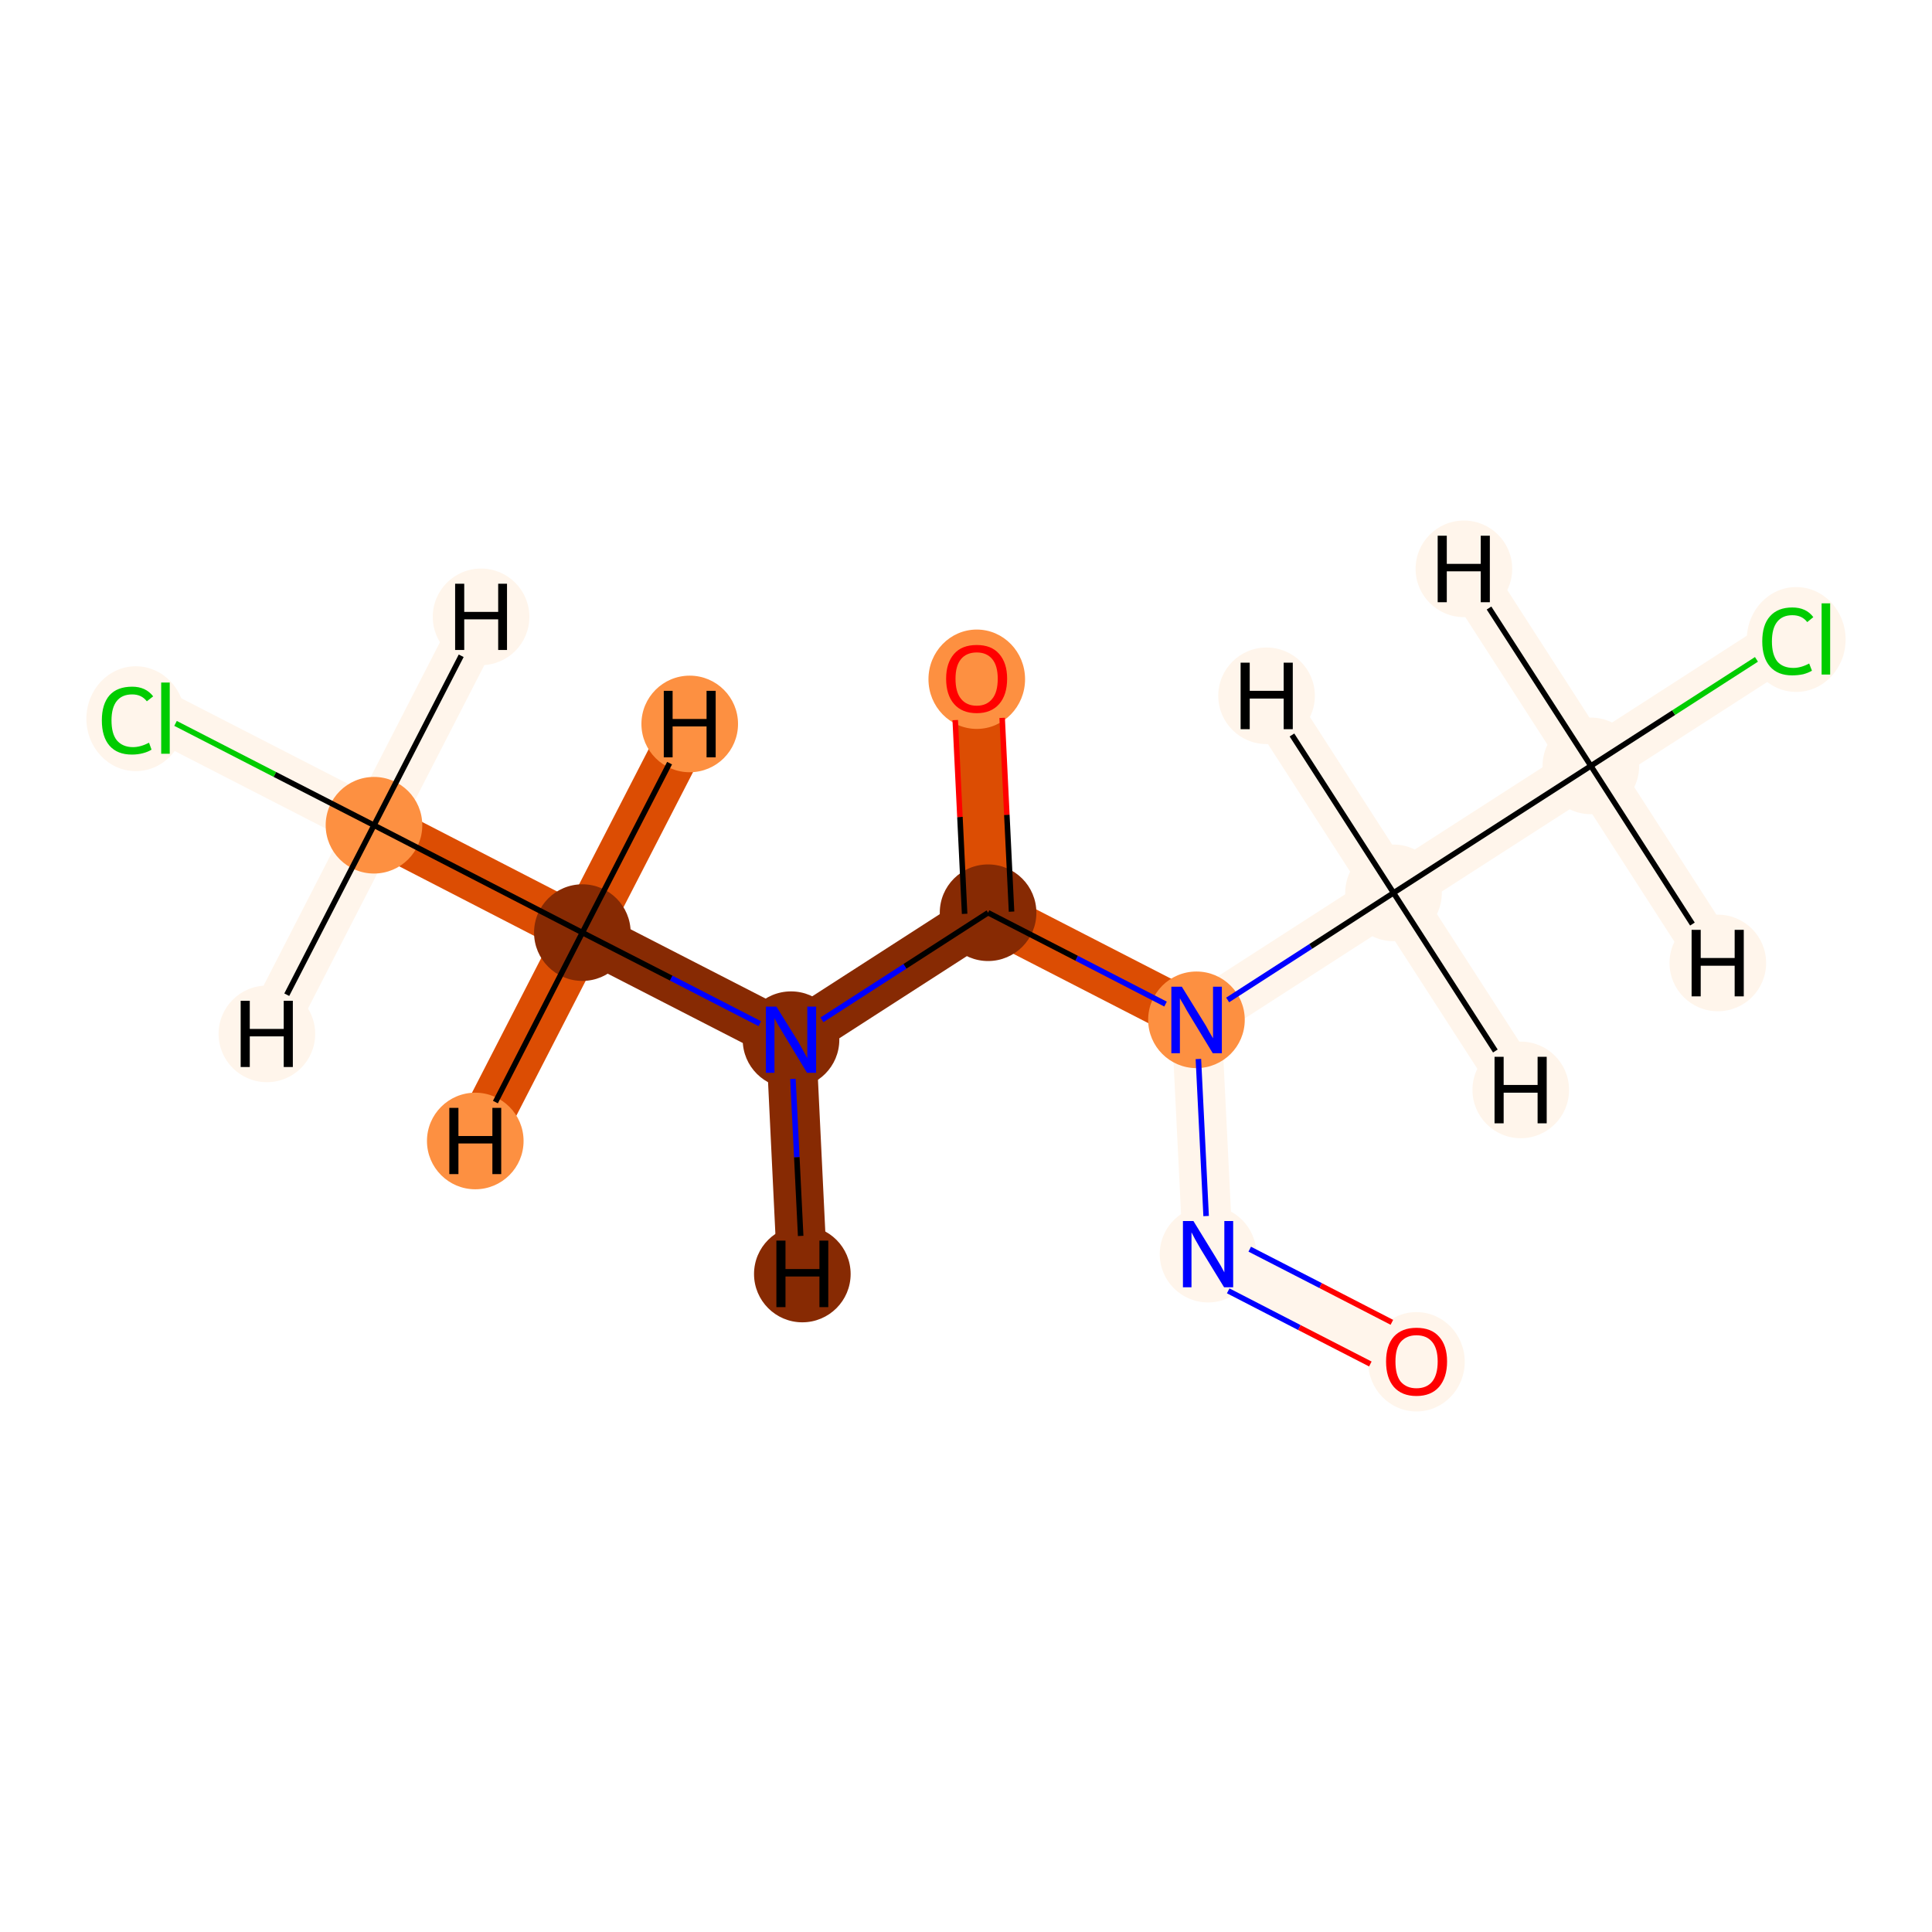 <?xml version='1.0' encoding='iso-8859-1'?>
<svg version='1.1' baseProfile='full'
              xmlns='http://www.w3.org/2000/svg'
                      xmlns:rdkit='http://www.rdkit.org/xml'
                      xmlns:xlink='http://www.w3.org/1999/xlink'
                  xml:space='preserve'
width='700px' height='700px' viewBox='0 0 700 700'>
<!-- END OF HEADER -->
<rect style='opacity:1.0;fill:#FFFFFF;stroke:none' width='700.0' height='700.0' x='0.0' y='0.0'> </rect>
<path d='M 59.9,260.2 L 135.5,299.0' style='fill:none;fill-rule:evenodd;stroke:#FFF5EB;stroke-width:18.1px;stroke-linecap:butt;stroke-linejoin:miter;stroke-opacity:1' />
<path d='M 135.5,299.0 L 211.0,337.9' style='fill:none;fill-rule:evenodd;stroke:#DC4D03;stroke-width:18.1px;stroke-linecap:butt;stroke-linejoin:miter;stroke-opacity:1' />
<path d='M 135.5,299.0 L 174.3,223.5' style='fill:none;fill-rule:evenodd;stroke:#FFF5EB;stroke-width:18.1px;stroke-linecap:butt;stroke-linejoin:miter;stroke-opacity:1' />
<path d='M 135.5,299.0 L 96.7,374.6' style='fill:none;fill-rule:evenodd;stroke:#FFF5EB;stroke-width:18.1px;stroke-linecap:butt;stroke-linejoin:miter;stroke-opacity:1' />
<path d='M 211.0,337.9 L 286.6,376.7' style='fill:none;fill-rule:evenodd;stroke:#872A03;stroke-width:18.1px;stroke-linecap:butt;stroke-linejoin:miter;stroke-opacity:1' />
<path d='M 211.0,337.9 L 249.9,262.3' style='fill:none;fill-rule:evenodd;stroke:#DC4D03;stroke-width:18.1px;stroke-linecap:butt;stroke-linejoin:miter;stroke-opacity:1' />
<path d='M 211.0,337.9 L 172.2,413.4' style='fill:none;fill-rule:evenodd;stroke:#DC4D03;stroke-width:18.1px;stroke-linecap:butt;stroke-linejoin:miter;stroke-opacity:1' />
<path d='M 286.6,376.7 L 358.0,330.7' style='fill:none;fill-rule:evenodd;stroke:#872A03;stroke-width:18.1px;stroke-linecap:butt;stroke-linejoin:miter;stroke-opacity:1' />
<path d='M 286.6,376.7 L 290.7,461.6' style='fill:none;fill-rule:evenodd;stroke:#872A03;stroke-width:18.1px;stroke-linecap:butt;stroke-linejoin:miter;stroke-opacity:1' />
<path d='M 358.0,330.7 L 353.9,245.9' style='fill:none;fill-rule:evenodd;stroke:#DC4D03;stroke-width:18.1px;stroke-linecap:butt;stroke-linejoin:miter;stroke-opacity:1' />
<path d='M 358.0,330.7 L 433.5,369.5' style='fill:none;fill-rule:evenodd;stroke:#DC4D03;stroke-width:18.1px;stroke-linecap:butt;stroke-linejoin:miter;stroke-opacity:1' />
<path d='M 433.5,369.5 L 504.9,323.5' style='fill:none;fill-rule:evenodd;stroke:#FFF5EB;stroke-width:18.1px;stroke-linecap:butt;stroke-linejoin:miter;stroke-opacity:1' />
<path d='M 433.5,369.5 L 437.7,454.4' style='fill:none;fill-rule:evenodd;stroke:#FFF5EB;stroke-width:18.1px;stroke-linecap:butt;stroke-linejoin:miter;stroke-opacity:1' />
<path d='M 504.9,323.5 L 576.4,277.5' style='fill:none;fill-rule:evenodd;stroke:#FFF5EB;stroke-width:18.1px;stroke-linecap:butt;stroke-linejoin:miter;stroke-opacity:1' />
<path d='M 504.9,323.5 L 458.9,252.1' style='fill:none;fill-rule:evenodd;stroke:#FFF5EB;stroke-width:18.1px;stroke-linecap:butt;stroke-linejoin:miter;stroke-opacity:1' />
<path d='M 504.9,323.5 L 551.0,394.9' style='fill:none;fill-rule:evenodd;stroke:#FFF5EB;stroke-width:18.1px;stroke-linecap:butt;stroke-linejoin:miter;stroke-opacity:1' />
<path d='M 576.4,277.5 L 647.8,231.5' style='fill:none;fill-rule:evenodd;stroke:#FFF5EB;stroke-width:18.1px;stroke-linecap:butt;stroke-linejoin:miter;stroke-opacity:1' />
<path d='M 576.4,277.5 L 530.4,206.1' style='fill:none;fill-rule:evenodd;stroke:#FFF5EB;stroke-width:18.1px;stroke-linecap:butt;stroke-linejoin:miter;stroke-opacity:1' />
<path d='M 576.4,277.5 L 622.4,348.9' style='fill:none;fill-rule:evenodd;stroke:#FFF5EB;stroke-width:18.1px;stroke-linecap:butt;stroke-linejoin:miter;stroke-opacity:1' />
<path d='M 437.7,454.4 L 513.2,493.2' style='fill:none;fill-rule:evenodd;stroke:#FFF5EB;stroke-width:18.1px;stroke-linecap:butt;stroke-linejoin:miter;stroke-opacity:1' />
<ellipse cx='49.2' cy='260.4' rx='17.4' ry='18.5'  style='fill:#FFF5EB;fill-rule:evenodd;stroke:#FFF5EB;stroke-width:1.0px;stroke-linecap:butt;stroke-linejoin:miter;stroke-opacity:1' />
<ellipse cx='135.5' cy='299.0' rx='17.0' ry='17.0'  style='fill:#FD9041;fill-rule:evenodd;stroke:#FD9041;stroke-width:1.0px;stroke-linecap:butt;stroke-linejoin:miter;stroke-opacity:1' />
<ellipse cx='211.0' cy='337.9' rx='17.0' ry='17.0'  style='fill:#872A03;fill-rule:evenodd;stroke:#872A03;stroke-width:1.0px;stroke-linecap:butt;stroke-linejoin:miter;stroke-opacity:1' />
<ellipse cx='286.6' cy='376.7' rx='17.0' ry='17.0'  style='fill:#872A03;fill-rule:evenodd;stroke:#872A03;stroke-width:1.0px;stroke-linecap:butt;stroke-linejoin:miter;stroke-opacity:1' />
<ellipse cx='358.0' cy='330.7' rx='17.0' ry='17.0'  style='fill:#872A03;fill-rule:evenodd;stroke:#872A03;stroke-width:1.0px;stroke-linecap:butt;stroke-linejoin:miter;stroke-opacity:1' />
<ellipse cx='353.9' cy='246.1' rx='17.0' ry='17.5'  style='fill:#FD9041;fill-rule:evenodd;stroke:#FD9041;stroke-width:1.0px;stroke-linecap:butt;stroke-linejoin:miter;stroke-opacity:1' />
<ellipse cx='433.5' cy='369.5' rx='17.0' ry='17.0'  style='fill:#FD9041;fill-rule:evenodd;stroke:#FD9041;stroke-width:1.0px;stroke-linecap:butt;stroke-linejoin:miter;stroke-opacity:1' />
<ellipse cx='504.9' cy='323.5' rx='17.0' ry='17.0'  style='fill:#FFF5EB;fill-rule:evenodd;stroke:#FFF5EB;stroke-width:1.0px;stroke-linecap:butt;stroke-linejoin:miter;stroke-opacity:1' />
<ellipse cx='576.4' cy='277.5' rx='17.0' ry='17.0'  style='fill:#FFF5EB;fill-rule:evenodd;stroke:#FFF5EB;stroke-width:1.0px;stroke-linecap:butt;stroke-linejoin:miter;stroke-opacity:1' />
<ellipse cx='650.8' cy='231.7' rx='17.4' ry='18.5'  style='fill:#FFF5EB;fill-rule:evenodd;stroke:#FFF5EB;stroke-width:1.0px;stroke-linecap:butt;stroke-linejoin:miter;stroke-opacity:1' />
<ellipse cx='437.7' cy='454.4' rx='17.0' ry='17.0'  style='fill:#FFF5EB;fill-rule:evenodd;stroke:#FFF5EB;stroke-width:1.0px;stroke-linecap:butt;stroke-linejoin:miter;stroke-opacity:1' />
<ellipse cx='513.2' cy='493.4' rx='17.0' ry='17.5'  style='fill:#FFF5EB;fill-rule:evenodd;stroke:#FFF5EB;stroke-width:1.0px;stroke-linecap:butt;stroke-linejoin:miter;stroke-opacity:1' />
<ellipse cx='174.3' cy='223.5' rx='17.0' ry='17.0'  style='fill:#FFF5EB;fill-rule:evenodd;stroke:#FFF5EB;stroke-width:1.0px;stroke-linecap:butt;stroke-linejoin:miter;stroke-opacity:1' />
<ellipse cx='96.7' cy='374.6' rx='17.0' ry='17.0'  style='fill:#FFF5EB;fill-rule:evenodd;stroke:#FFF5EB;stroke-width:1.0px;stroke-linecap:butt;stroke-linejoin:miter;stroke-opacity:1' />
<ellipse cx='249.9' cy='262.3' rx='17.0' ry='17.0'  style='fill:#FD9041;fill-rule:evenodd;stroke:#FD9041;stroke-width:1.0px;stroke-linecap:butt;stroke-linejoin:miter;stroke-opacity:1' />
<ellipse cx='172.2' cy='413.4' rx='17.0' ry='17.0'  style='fill:#FD9041;fill-rule:evenodd;stroke:#FD9041;stroke-width:1.0px;stroke-linecap:butt;stroke-linejoin:miter;stroke-opacity:1' />
<ellipse cx='290.7' cy='461.6' rx='17.0' ry='17.0'  style='fill:#872A03;fill-rule:evenodd;stroke:#872A03;stroke-width:1.0px;stroke-linecap:butt;stroke-linejoin:miter;stroke-opacity:1' />
<ellipse cx='458.9' cy='252.1' rx='17.0' ry='17.0'  style='fill:#FFF5EB;fill-rule:evenodd;stroke:#FFF5EB;stroke-width:1.0px;stroke-linecap:butt;stroke-linejoin:miter;stroke-opacity:1' />
<ellipse cx='551.0' cy='394.9' rx='17.0' ry='17.0'  style='fill:#FFF5EB;fill-rule:evenodd;stroke:#FFF5EB;stroke-width:1.0px;stroke-linecap:butt;stroke-linejoin:miter;stroke-opacity:1' />
<ellipse cx='530.4' cy='206.1' rx='17.0' ry='17.0'  style='fill:#FFF5EB;fill-rule:evenodd;stroke:#FFF5EB;stroke-width:1.0px;stroke-linecap:butt;stroke-linejoin:miter;stroke-opacity:1' />
<ellipse cx='622.4' cy='348.9' rx='17.0' ry='17.0'  style='fill:#FFF5EB;fill-rule:evenodd;stroke:#FFF5EB;stroke-width:1.0px;stroke-linecap:butt;stroke-linejoin:miter;stroke-opacity:1' />
<path class='bond-0 atom-0 atom-1' d='M 63.6,262.1 L 99.6,280.6' style='fill:none;fill-rule:evenodd;stroke:#00CC00;stroke-width:2.0px;stroke-linecap:butt;stroke-linejoin:miter;stroke-opacity:1' />
<path class='bond-0 atom-0 atom-1' d='M 99.6,280.6 L 135.5,299.0' style='fill:none;fill-rule:evenodd;stroke:#000000;stroke-width:2.0px;stroke-linecap:butt;stroke-linejoin:miter;stroke-opacity:1' />
<path class='bond-1 atom-1 atom-2' d='M 135.5,299.0 L 211.0,337.9' style='fill:none;fill-rule:evenodd;stroke:#000000;stroke-width:2.0px;stroke-linecap:butt;stroke-linejoin:miter;stroke-opacity:1' />
<path class='bond-11 atom-1 atom-12' d='M 135.5,299.0 L 167.1,237.6' style='fill:none;fill-rule:evenodd;stroke:#000000;stroke-width:2.0px;stroke-linecap:butt;stroke-linejoin:miter;stroke-opacity:1' />
<path class='bond-12 atom-1 atom-13' d='M 135.5,299.0 L 103.9,360.4' style='fill:none;fill-rule:evenodd;stroke:#000000;stroke-width:2.0px;stroke-linecap:butt;stroke-linejoin:miter;stroke-opacity:1' />
<path class='bond-2 atom-2 atom-3' d='M 211.0,337.9 L 243.2,354.4' style='fill:none;fill-rule:evenodd;stroke:#000000;stroke-width:2.0px;stroke-linecap:butt;stroke-linejoin:miter;stroke-opacity:1' />
<path class='bond-2 atom-2 atom-3' d='M 243.2,354.4 L 275.3,370.9' style='fill:none;fill-rule:evenodd;stroke:#0000FF;stroke-width:2.0px;stroke-linecap:butt;stroke-linejoin:miter;stroke-opacity:1' />
<path class='bond-13 atom-2 atom-14' d='M 211.0,337.9 L 242.6,276.5' style='fill:none;fill-rule:evenodd;stroke:#000000;stroke-width:2.0px;stroke-linecap:butt;stroke-linejoin:miter;stroke-opacity:1' />
<path class='bond-14 atom-2 atom-15' d='M 211.0,337.9 L 179.5,399.3' style='fill:none;fill-rule:evenodd;stroke:#000000;stroke-width:2.0px;stroke-linecap:butt;stroke-linejoin:miter;stroke-opacity:1' />
<path class='bond-3 atom-3 atom-4' d='M 297.8,369.5 L 327.9,350.1' style='fill:none;fill-rule:evenodd;stroke:#0000FF;stroke-width:2.0px;stroke-linecap:butt;stroke-linejoin:miter;stroke-opacity:1' />
<path class='bond-3 atom-3 atom-4' d='M 327.9,350.1 L 358.0,330.7' style='fill:none;fill-rule:evenodd;stroke:#000000;stroke-width:2.0px;stroke-linecap:butt;stroke-linejoin:miter;stroke-opacity:1' />
<path class='bond-15 atom-3 atom-16' d='M 287.3,390.9 L 288.7,419.3' style='fill:none;fill-rule:evenodd;stroke:#0000FF;stroke-width:2.0px;stroke-linecap:butt;stroke-linejoin:miter;stroke-opacity:1' />
<path class='bond-15 atom-3 atom-16' d='M 288.7,419.3 L 290.1,447.8' style='fill:none;fill-rule:evenodd;stroke:#000000;stroke-width:2.0px;stroke-linecap:butt;stroke-linejoin:miter;stroke-opacity:1' />
<path class='bond-4 atom-4 atom-5' d='M 366.5,330.3 L 364.8,295.2' style='fill:none;fill-rule:evenodd;stroke:#000000;stroke-width:2.0px;stroke-linecap:butt;stroke-linejoin:miter;stroke-opacity:1' />
<path class='bond-4 atom-4 atom-5' d='M 364.8,295.2 L 363.1,260.1' style='fill:none;fill-rule:evenodd;stroke:#FF0000;stroke-width:2.0px;stroke-linecap:butt;stroke-linejoin:miter;stroke-opacity:1' />
<path class='bond-4 atom-4 atom-5' d='M 349.5,331.1 L 347.8,296.0' style='fill:none;fill-rule:evenodd;stroke:#000000;stroke-width:2.0px;stroke-linecap:butt;stroke-linejoin:miter;stroke-opacity:1' />
<path class='bond-4 atom-4 atom-5' d='M 347.8,296.0 L 346.1,260.9' style='fill:none;fill-rule:evenodd;stroke:#FF0000;stroke-width:2.0px;stroke-linecap:butt;stroke-linejoin:miter;stroke-opacity:1' />
<path class='bond-5 atom-4 atom-6' d='M 358.0,330.7 L 390.1,347.2' style='fill:none;fill-rule:evenodd;stroke:#000000;stroke-width:2.0px;stroke-linecap:butt;stroke-linejoin:miter;stroke-opacity:1' />
<path class='bond-5 atom-4 atom-6' d='M 390.1,347.2 L 422.3,363.8' style='fill:none;fill-rule:evenodd;stroke:#0000FF;stroke-width:2.0px;stroke-linecap:butt;stroke-linejoin:miter;stroke-opacity:1' />
<path class='bond-6 atom-6 atom-7' d='M 444.8,362.3 L 474.9,342.9' style='fill:none;fill-rule:evenodd;stroke:#0000FF;stroke-width:2.0px;stroke-linecap:butt;stroke-linejoin:miter;stroke-opacity:1' />
<path class='bond-6 atom-6 atom-7' d='M 474.9,342.9 L 504.9,323.5' style='fill:none;fill-rule:evenodd;stroke:#000000;stroke-width:2.0px;stroke-linecap:butt;stroke-linejoin:miter;stroke-opacity:1' />
<path class='bond-9 atom-6 atom-10' d='M 434.2,383.7 L 437.0,440.6' style='fill:none;fill-rule:evenodd;stroke:#0000FF;stroke-width:2.0px;stroke-linecap:butt;stroke-linejoin:miter;stroke-opacity:1' />
<path class='bond-7 atom-7 atom-8' d='M 504.9,323.5 L 576.4,277.5' style='fill:none;fill-rule:evenodd;stroke:#000000;stroke-width:2.0px;stroke-linecap:butt;stroke-linejoin:miter;stroke-opacity:1' />
<path class='bond-16 atom-7 atom-17' d='M 504.9,323.5 L 468.1,266.3' style='fill:none;fill-rule:evenodd;stroke:#000000;stroke-width:2.0px;stroke-linecap:butt;stroke-linejoin:miter;stroke-opacity:1' />
<path class='bond-17 atom-7 atom-18' d='M 504.9,323.5 L 541.8,380.8' style='fill:none;fill-rule:evenodd;stroke:#000000;stroke-width:2.0px;stroke-linecap:butt;stroke-linejoin:miter;stroke-opacity:1' />
<path class='bond-8 atom-8 atom-9' d='M 576.4,277.5 L 606.4,258.2' style='fill:none;fill-rule:evenodd;stroke:#000000;stroke-width:2.0px;stroke-linecap:butt;stroke-linejoin:miter;stroke-opacity:1' />
<path class='bond-8 atom-8 atom-9' d='M 606.4,258.2 L 636.4,238.9' style='fill:none;fill-rule:evenodd;stroke:#00CC00;stroke-width:2.0px;stroke-linecap:butt;stroke-linejoin:miter;stroke-opacity:1' />
<path class='bond-18 atom-8 atom-19' d='M 576.4,277.5 L 539.5,220.3' style='fill:none;fill-rule:evenodd;stroke:#000000;stroke-width:2.0px;stroke-linecap:butt;stroke-linejoin:miter;stroke-opacity:1' />
<path class='bond-19 atom-8 atom-20' d='M 576.4,277.5 L 613.2,334.8' style='fill:none;fill-rule:evenodd;stroke:#000000;stroke-width:2.0px;stroke-linecap:butt;stroke-linejoin:miter;stroke-opacity:1' />
<path class='bond-10 atom-10 atom-11' d='M 445.0,467.7 L 470.8,481.0' style='fill:none;fill-rule:evenodd;stroke:#0000FF;stroke-width:2.0px;stroke-linecap:butt;stroke-linejoin:miter;stroke-opacity:1' />
<path class='bond-10 atom-10 atom-11' d='M 470.8,481.0 L 496.5,494.2' style='fill:none;fill-rule:evenodd;stroke:#FF0000;stroke-width:2.0px;stroke-linecap:butt;stroke-linejoin:miter;stroke-opacity:1' />
<path class='bond-10 atom-10 atom-11' d='M 452.8,452.6 L 478.5,465.8' style='fill:none;fill-rule:evenodd;stroke:#0000FF;stroke-width:2.0px;stroke-linecap:butt;stroke-linejoin:miter;stroke-opacity:1' />
<path class='bond-10 atom-10 atom-11' d='M 478.5,465.8 L 504.3,479.1' style='fill:none;fill-rule:evenodd;stroke:#FF0000;stroke-width:2.0px;stroke-linecap:butt;stroke-linejoin:miter;stroke-opacity:1' />
<path  class='atom-0' d='M 36.9 261.0
Q 36.9 255.1, 39.7 251.9
Q 42.5 248.8, 47.9 248.8
Q 52.8 248.8, 55.5 252.3
L 53.2 254.1
Q 51.3 251.6, 47.9 251.6
Q 44.2 251.6, 42.3 254.0
Q 40.4 256.4, 40.4 261.0
Q 40.4 265.8, 42.3 268.2
Q 44.4 270.7, 48.2 270.7
Q 50.9 270.7, 54.0 269.1
L 54.9 271.6
Q 53.7 272.4, 51.8 272.9
Q 49.9 273.4, 47.8 273.4
Q 42.5 273.4, 39.7 270.2
Q 36.9 267.0, 36.9 261.0
' fill='#00CC00'/>
<path  class='atom-0' d='M 58.4 247.3
L 61.5 247.3
L 61.5 273.1
L 58.4 273.1
L 58.4 247.3
' fill='#00CC00'/>
<path  class='atom-3' d='M 281.3 364.7
L 289.2 377.4
Q 289.9 378.7, 291.2 381.0
Q 292.4 383.2, 292.5 383.4
L 292.5 364.7
L 295.7 364.7
L 295.7 388.7
L 292.4 388.7
L 284.0 374.8
Q 283.0 373.2, 281.9 371.3
Q 280.9 369.4, 280.6 368.9
L 280.6 388.7
L 277.5 388.7
L 277.5 364.7
L 281.3 364.7
' fill='#0000FF'/>
<path  class='atom-5' d='M 342.8 245.9
Q 342.8 240.2, 345.7 236.9
Q 348.5 233.7, 353.9 233.7
Q 359.2 233.7, 362.0 236.9
Q 364.9 240.2, 364.9 245.9
Q 364.9 251.8, 362.0 255.1
Q 359.1 258.4, 353.9 258.4
Q 348.6 258.4, 345.7 255.1
Q 342.8 251.8, 342.8 245.9
M 353.9 255.7
Q 357.5 255.7, 359.5 253.2
Q 361.5 250.8, 361.5 245.9
Q 361.5 241.2, 359.5 238.8
Q 357.5 236.4, 353.9 236.4
Q 350.2 236.4, 348.2 238.8
Q 346.2 241.2, 346.2 245.9
Q 346.2 250.8, 348.2 253.2
Q 350.2 255.7, 353.9 255.7
' fill='#FF0000'/>
<path  class='atom-6' d='M 428.2 357.5
L 436.1 370.3
Q 436.9 371.5, 438.1 373.8
Q 439.4 376.1, 439.5 376.2
L 439.5 357.5
L 442.7 357.5
L 442.7 381.6
L 439.4 381.6
L 430.9 367.6
Q 429.9 366.0, 428.9 364.1
Q 427.8 362.3, 427.5 361.7
L 427.5 381.6
L 424.4 381.6
L 424.4 357.5
L 428.2 357.5
' fill='#0000FF'/>
<path  class='atom-9' d='M 638.5 232.4
Q 638.5 226.4, 641.3 223.3
Q 644.1 220.1, 649.4 220.1
Q 654.4 220.1, 657.0 223.6
L 654.8 225.4
Q 652.9 222.9, 649.4 222.9
Q 645.8 222.9, 643.9 225.3
Q 642.0 227.7, 642.0 232.4
Q 642.0 237.1, 643.9 239.6
Q 645.9 242.0, 649.8 242.0
Q 652.5 242.0, 655.5 240.4
L 656.5 243.0
Q 655.2 243.8, 653.3 244.3
Q 651.4 244.7, 649.3 244.7
Q 644.1 244.7, 641.3 241.5
Q 638.5 238.3, 638.5 232.4
' fill='#00CC00'/>
<path  class='atom-9' d='M 660.0 218.6
L 663.1 218.6
L 663.1 244.4
L 660.0 244.4
L 660.0 218.6
' fill='#00CC00'/>
<path  class='atom-10' d='M 432.4 442.4
L 440.2 455.1
Q 441.0 456.4, 442.3 458.6
Q 443.5 460.9, 443.6 461.0
L 443.6 442.4
L 446.8 442.4
L 446.8 466.4
L 443.5 466.4
L 435.0 452.5
Q 434.1 450.9, 433.0 449.0
Q 432.0 447.1, 431.7 446.5
L 431.7 466.4
L 428.6 466.4
L 428.6 442.4
L 432.4 442.4
' fill='#0000FF'/>
<path  class='atom-11' d='M 502.2 493.3
Q 502.2 487.5, 505.0 484.3
Q 507.9 481.1, 513.2 481.1
Q 518.6 481.1, 521.4 484.3
Q 524.3 487.5, 524.3 493.3
Q 524.3 499.1, 521.4 502.5
Q 518.5 505.8, 513.2 505.8
Q 507.9 505.8, 505.0 502.5
Q 502.2 499.2, 502.2 493.3
M 513.2 503.0
Q 516.9 503.0, 518.9 500.6
Q 520.9 498.1, 520.9 493.3
Q 520.9 488.6, 518.9 486.2
Q 516.9 483.8, 513.2 483.8
Q 509.6 483.8, 507.5 486.2
Q 505.6 488.5, 505.6 493.3
Q 505.6 498.2, 507.5 500.6
Q 509.6 503.0, 513.2 503.0
' fill='#FF0000'/>
<path  class='atom-12' d='M 164.9 211.5
L 168.2 211.5
L 168.2 221.7
L 180.5 221.7
L 180.5 211.5
L 183.7 211.5
L 183.7 235.5
L 180.5 235.5
L 180.5 224.4
L 168.2 224.4
L 168.2 235.5
L 164.9 235.5
L 164.9 211.5
' fill='#000000'/>
<path  class='atom-13' d='M 87.2 362.6
L 90.5 362.6
L 90.5 372.8
L 102.8 372.8
L 102.8 362.6
L 106.1 362.6
L 106.1 386.6
L 102.8 386.6
L 102.8 375.5
L 90.5 375.5
L 90.5 386.6
L 87.2 386.6
L 87.2 362.6
' fill='#000000'/>
<path  class='atom-14' d='M 240.5 250.3
L 243.7 250.3
L 243.7 260.5
L 256.0 260.5
L 256.0 250.3
L 259.3 250.3
L 259.3 274.4
L 256.0 274.4
L 256.0 263.2
L 243.7 263.2
L 243.7 274.4
L 240.5 274.4
L 240.5 250.3
' fill='#000000'/>
<path  class='atom-15' d='M 162.8 401.4
L 166.1 401.4
L 166.1 411.6
L 178.4 411.6
L 178.4 401.4
L 181.6 401.4
L 181.6 425.4
L 178.4 425.4
L 178.4 414.3
L 166.1 414.3
L 166.1 425.4
L 162.8 425.4
L 162.8 401.4
' fill='#000000'/>
<path  class='atom-16' d='M 281.3 449.5
L 284.6 449.5
L 284.6 459.8
L 296.9 459.8
L 296.9 449.5
L 300.1 449.5
L 300.1 473.6
L 296.9 473.6
L 296.9 462.5
L 284.6 462.5
L 284.6 473.6
L 281.3 473.6
L 281.3 449.5
' fill='#000000'/>
<path  class='atom-17' d='M 449.5 240.1
L 452.8 240.1
L 452.8 250.3
L 465.1 250.3
L 465.1 240.1
L 468.4 240.1
L 468.4 264.2
L 465.1 264.2
L 465.1 253.1
L 452.8 253.1
L 452.8 264.2
L 449.5 264.2
L 449.5 240.1
' fill='#000000'/>
<path  class='atom-18' d='M 541.5 382.9
L 544.8 382.9
L 544.8 393.1
L 557.1 393.1
L 557.1 382.9
L 560.4 382.9
L 560.4 407.0
L 557.1 407.0
L 557.1 395.9
L 544.8 395.9
L 544.8 407.0
L 541.5 407.0
L 541.5 382.9
' fill='#000000'/>
<path  class='atom-19' d='M 520.9 194.1
L 524.2 194.1
L 524.2 204.3
L 536.5 204.3
L 536.5 194.1
L 539.8 194.1
L 539.8 218.2
L 536.5 218.2
L 536.5 207.0
L 524.2 207.0
L 524.2 218.2
L 520.9 218.2
L 520.9 194.1
' fill='#000000'/>
<path  class='atom-20' d='M 612.9 336.9
L 616.2 336.9
L 616.2 347.1
L 628.5 347.1
L 628.5 336.9
L 631.8 336.9
L 631.8 361.0
L 628.5 361.0
L 628.5 349.9
L 616.2 349.9
L 616.2 361.0
L 612.9 361.0
L 612.9 336.9
' fill='#000000'/>
</svg>
